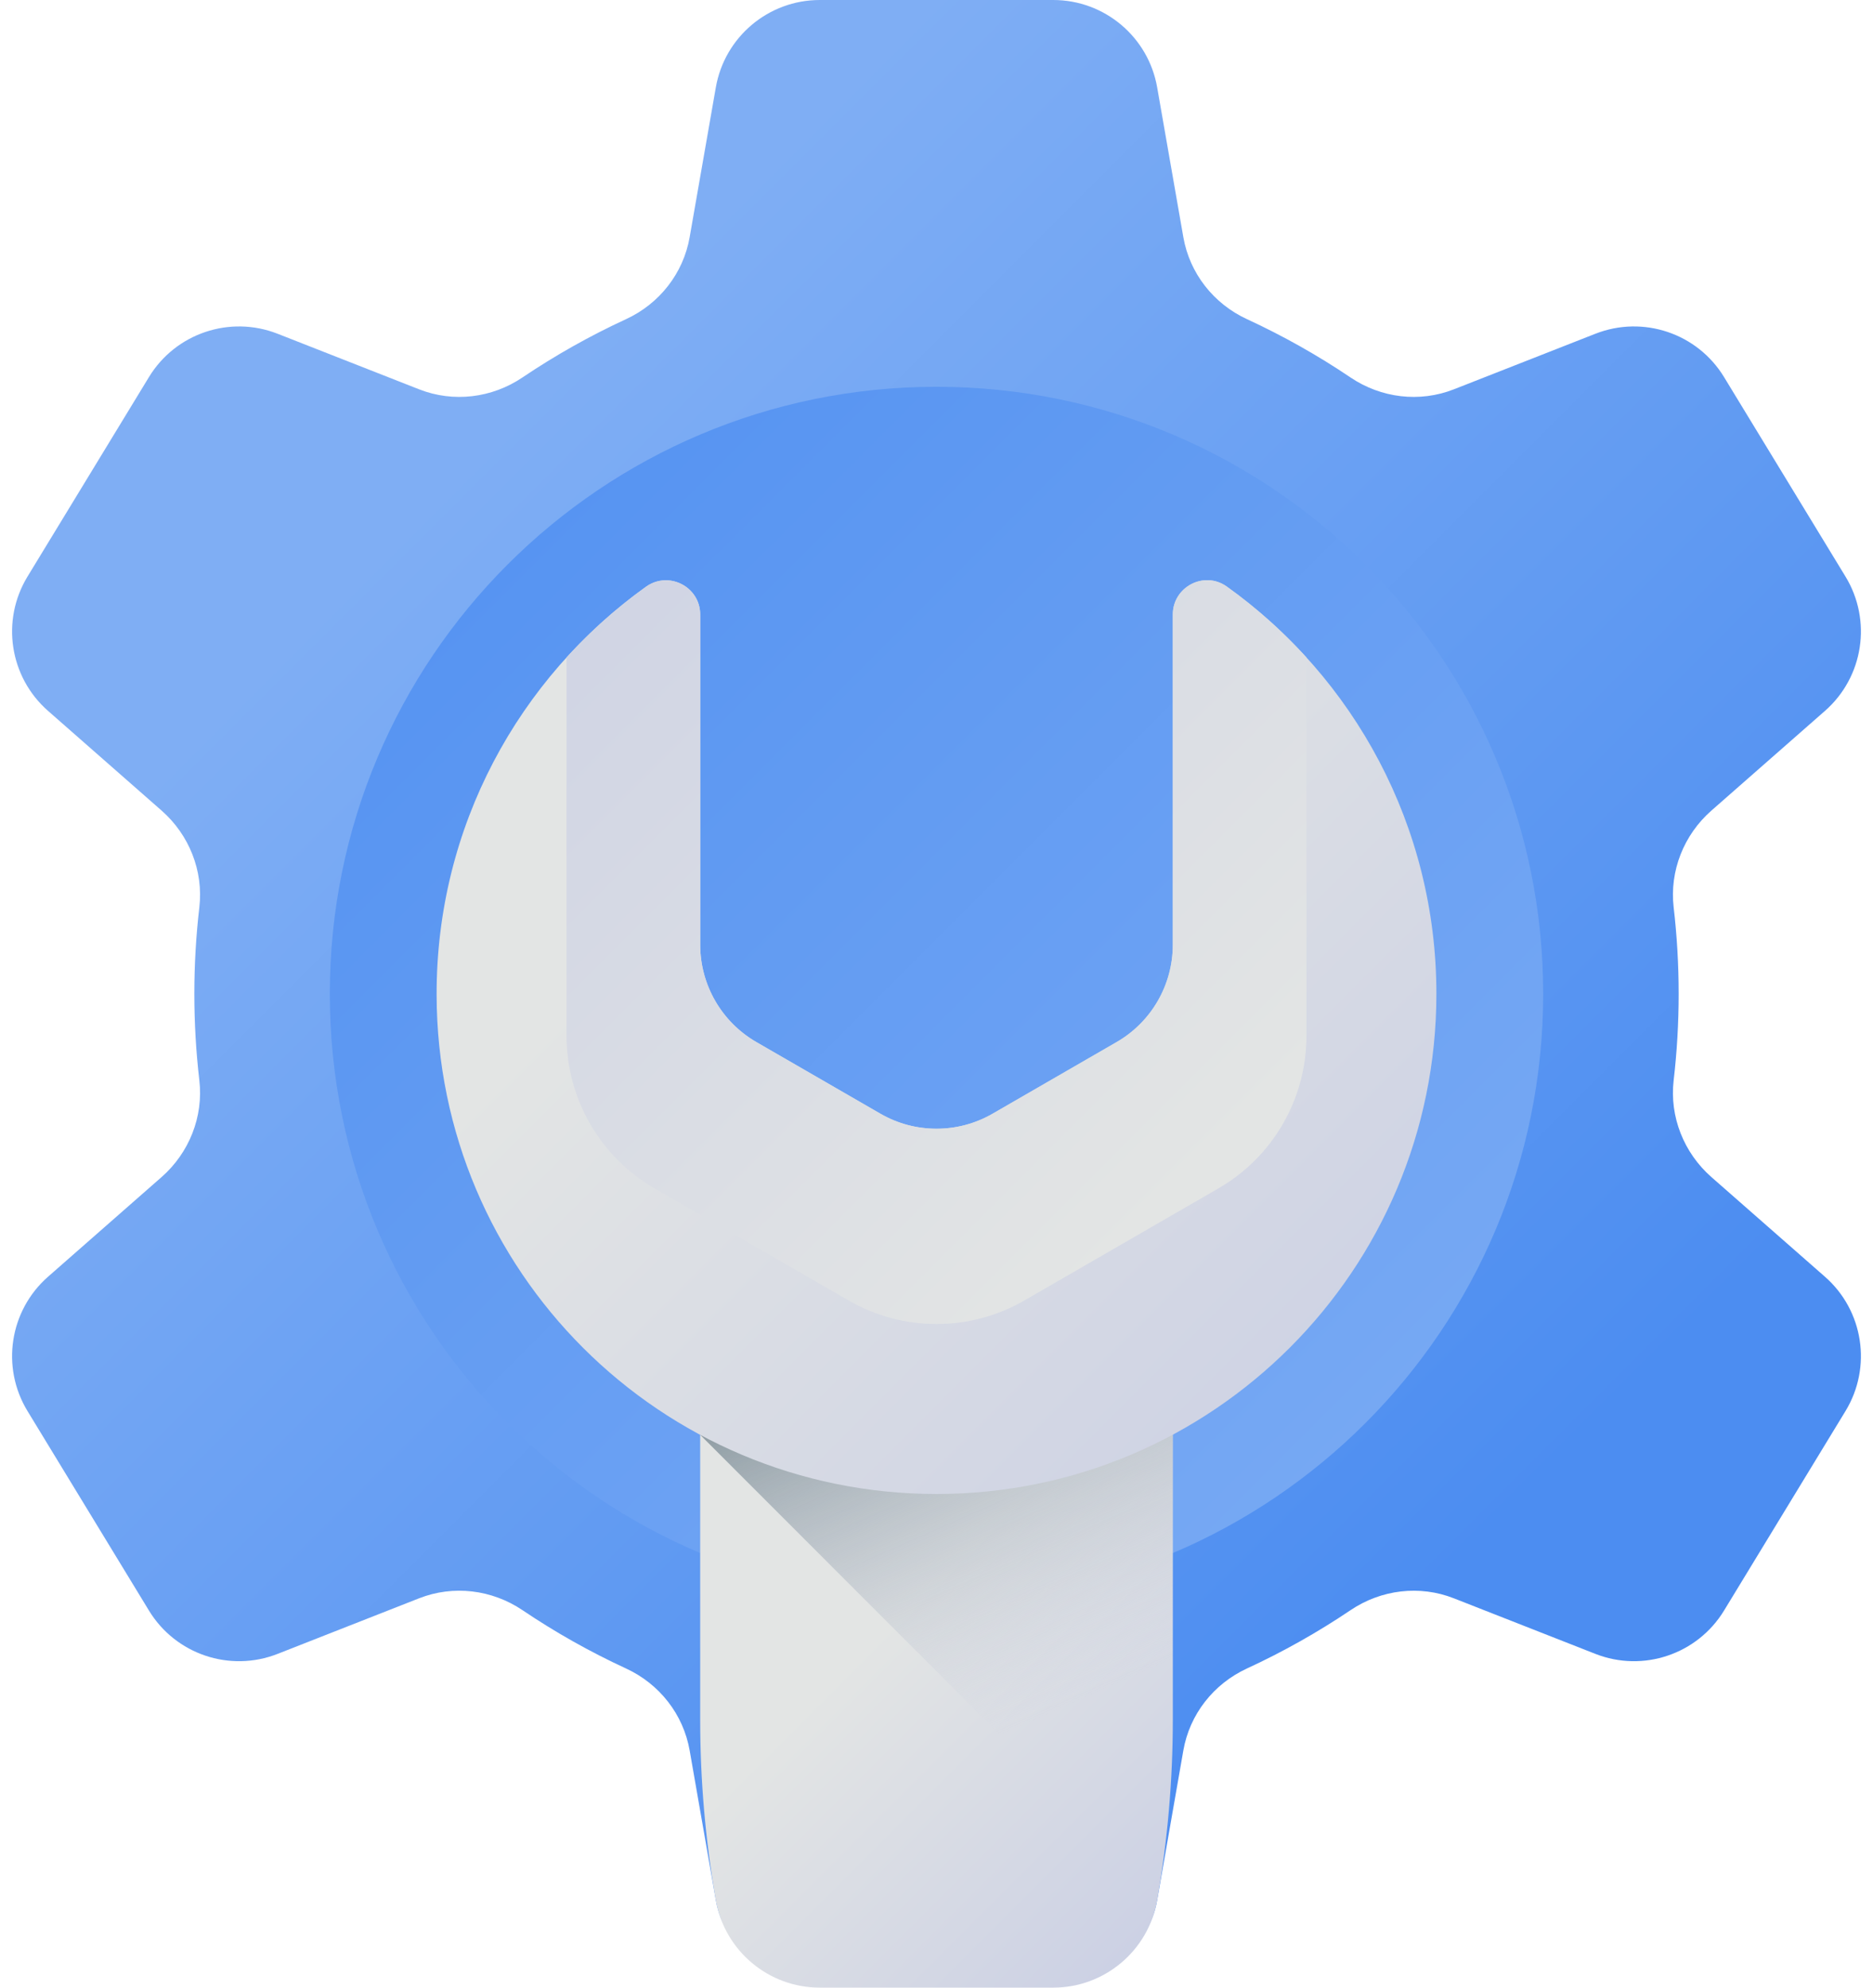 <svg width="66" height="70" viewBox="0 0 66 70" fill="none" xmlns="http://www.w3.org/2000/svg">
<path d="M59.152 35C59.152 33.97 59.092 32.954 58.976 31.956C58.826 30.672 59.335 29.398 60.307 28.546L64.308 25.035C65.666 23.844 65.971 21.849 65.031 20.306L60.752 13.281C59.813 11.738 57.9 11.094 56.218 11.754L51.231 13.711C50.024 14.185 48.667 14.019 47.591 13.295C46.436 12.516 45.215 11.828 43.938 11.239C42.764 10.697 41.92 9.626 41.698 8.352L40.776 3.078C40.465 1.298 38.919 0 37.113 0H28.887C27.081 0 25.535 1.298 25.224 3.078L24.302 8.352C24.08 9.626 23.236 10.697 22.062 11.239C20.785 11.828 19.564 12.516 18.409 13.294C17.333 14.019 15.976 14.185 14.769 13.711L9.782 11.754C8.1 11.094 6.187 11.738 5.248 13.281L0.969 20.306C0.029 21.849 0.334 23.844 1.692 25.035L5.693 28.546C6.665 29.398 7.174 30.671 7.024 31.956C6.908 32.954 6.848 33.97 6.848 35C6.848 36.03 6.908 37.045 7.024 38.044C7.174 39.328 6.665 40.602 5.693 41.454L1.692 44.964C0.334 46.156 0.029 48.151 0.969 49.694L5.248 56.719C6.187 58.262 8.1 58.906 9.782 58.246L14.769 56.288C15.976 55.815 17.333 55.981 18.409 56.705C19.564 57.484 20.785 58.172 22.061 58.761C23.236 59.303 24.079 60.374 24.302 61.648L25.224 66.922C25.535 68.702 27.081 69.451 28.887 69.451H37.113C38.919 69.451 40.465 68.702 40.776 66.922L41.698 61.648C41.92 60.374 42.764 59.303 43.938 58.761C45.215 58.172 46.436 57.484 47.591 56.706C48.667 55.981 50.024 55.815 51.231 56.289L56.218 58.246C57.9 58.906 59.812 58.262 60.752 56.719L65.031 49.694C65.971 48.151 65.666 46.156 64.308 44.965L60.307 41.455C59.335 40.602 58.826 39.329 58.976 38.044C59.092 37.046 59.152 36.03 59.152 35Z" fill="url(#paint0_linear_769_847)"/>
<path d="M33 56.378C44.806 56.378 54.378 46.806 54.378 35C54.378 23.194 44.806 13.622 33 13.622C21.194 13.622 11.622 23.194 11.622 35C11.622 46.806 21.194 56.378 33 56.378Z" fill="url(#paint1_linear_769_847)"/>
<path d="M40.776 66.922C41.142 64.824 41.327 62.699 41.327 60.569V46.026H24.673V60.569C24.673 62.699 24.858 64.824 25.224 66.922C25.535 68.702 27.081 70 28.887 70H37.113C38.919 70 40.465 68.702 40.776 66.922Z" fill="url(#paint2_linear_769_847)"/>
<path d="M24.673 50.532L40.816 66.674C41.155 64.657 41.327 62.615 41.327 60.569V46.026H24.673V50.532Z" fill="url(#paint3_linear_769_847)"/>
<path d="M50.615 35C50.615 44.729 42.729 52.615 33 52.615C23.271 52.615 15.402 44.761 15.385 35.032C15.374 29.109 18.286 23.866 22.761 20.665C23.561 20.092 24.673 20.661 24.673 21.644V33.271C24.673 34.685 25.427 35.991 26.651 36.699L31.021 39.221C32.245 39.928 33.754 39.928 34.979 39.221L39.348 36.699C40.573 35.992 41.327 34.685 41.327 33.271V21.643C41.327 20.665 42.434 20.089 43.23 20.658C47.702 23.853 50.615 29.086 50.615 35Z" fill="url(#paint4_linear_769_847)"/>
<path d="M19.964 36.484C19.964 38.697 21.145 40.743 23.062 41.85L29.902 45.799C31.819 46.906 34.181 46.906 36.098 45.799L42.938 41.85C44.855 40.743 46.036 38.697 46.036 36.484V23.155C45.193 22.227 44.252 21.389 43.23 20.658C42.434 20.089 41.327 20.665 41.327 21.644V33.271C41.327 34.685 40.573 35.992 39.348 36.699L34.979 39.221C33.754 39.929 32.245 39.929 31.021 39.221L26.652 36.699C25.427 35.992 24.673 34.685 24.673 33.271V21.644C24.673 20.661 23.561 20.093 22.761 20.665C21.742 21.394 20.805 22.23 19.964 23.155V36.484H19.964Z" fill="url(#paint5_linear_769_847)"/>
<defs>
<linearGradient id="paint0_linear_769_847" x1="15.349" y1="17.349" x2="52.285" y2="54.285" gradientUnits="userSpaceOnUse">
<stop stop-color="#7FAEF4"/>
<stop offset="1" stop-color="#4C8DF1"/>
</linearGradient>
<linearGradient id="paint1_linear_769_847" x1="57.129" y1="59.129" x2="6.94" y2="8.94" gradientUnits="userSpaceOnUse">
<stop stop-color="#7FAEF4"/>
<stop offset="1" stop-color="#4C8DF1"/>
</linearGradient>
<linearGradient id="paint2_linear_769_847" x1="32.387" y1="56.064" x2="42.892" y2="66.568" gradientUnits="userSpaceOnUse">
<stop stop-color="#E3E5E4"/>
<stop offset="1" stop-color="#CBD0E4"/>
</linearGradient>
<linearGradient id="paint3_linear_769_847" x1="38.113" y1="59.851" x2="31.159" y2="44.113" gradientUnits="userSpaceOnUse">
<stop stop-color="#CBD0E4" stop-opacity="0"/>
<stop offset="1" stop-color="#6A7D83"/>
</linearGradient>
<linearGradient id="paint4_linear_769_847" x1="26.547" y1="28.551" x2="49.549" y2="51.553" gradientUnits="userSpaceOnUse">
<stop stop-color="#E3E5E4"/>
<stop offset="1" stop-color="#CBD0E4"/>
</linearGradient>
<linearGradient id="paint5_linear_769_847" x1="42.779" y1="40.868" x2="16.701" y2="14.789" gradientUnits="userSpaceOnUse">
<stop stop-color="#E3E5E4"/>
<stop offset="1" stop-color="#CBD0E4"/>
</linearGradient>
</defs>
</svg>
